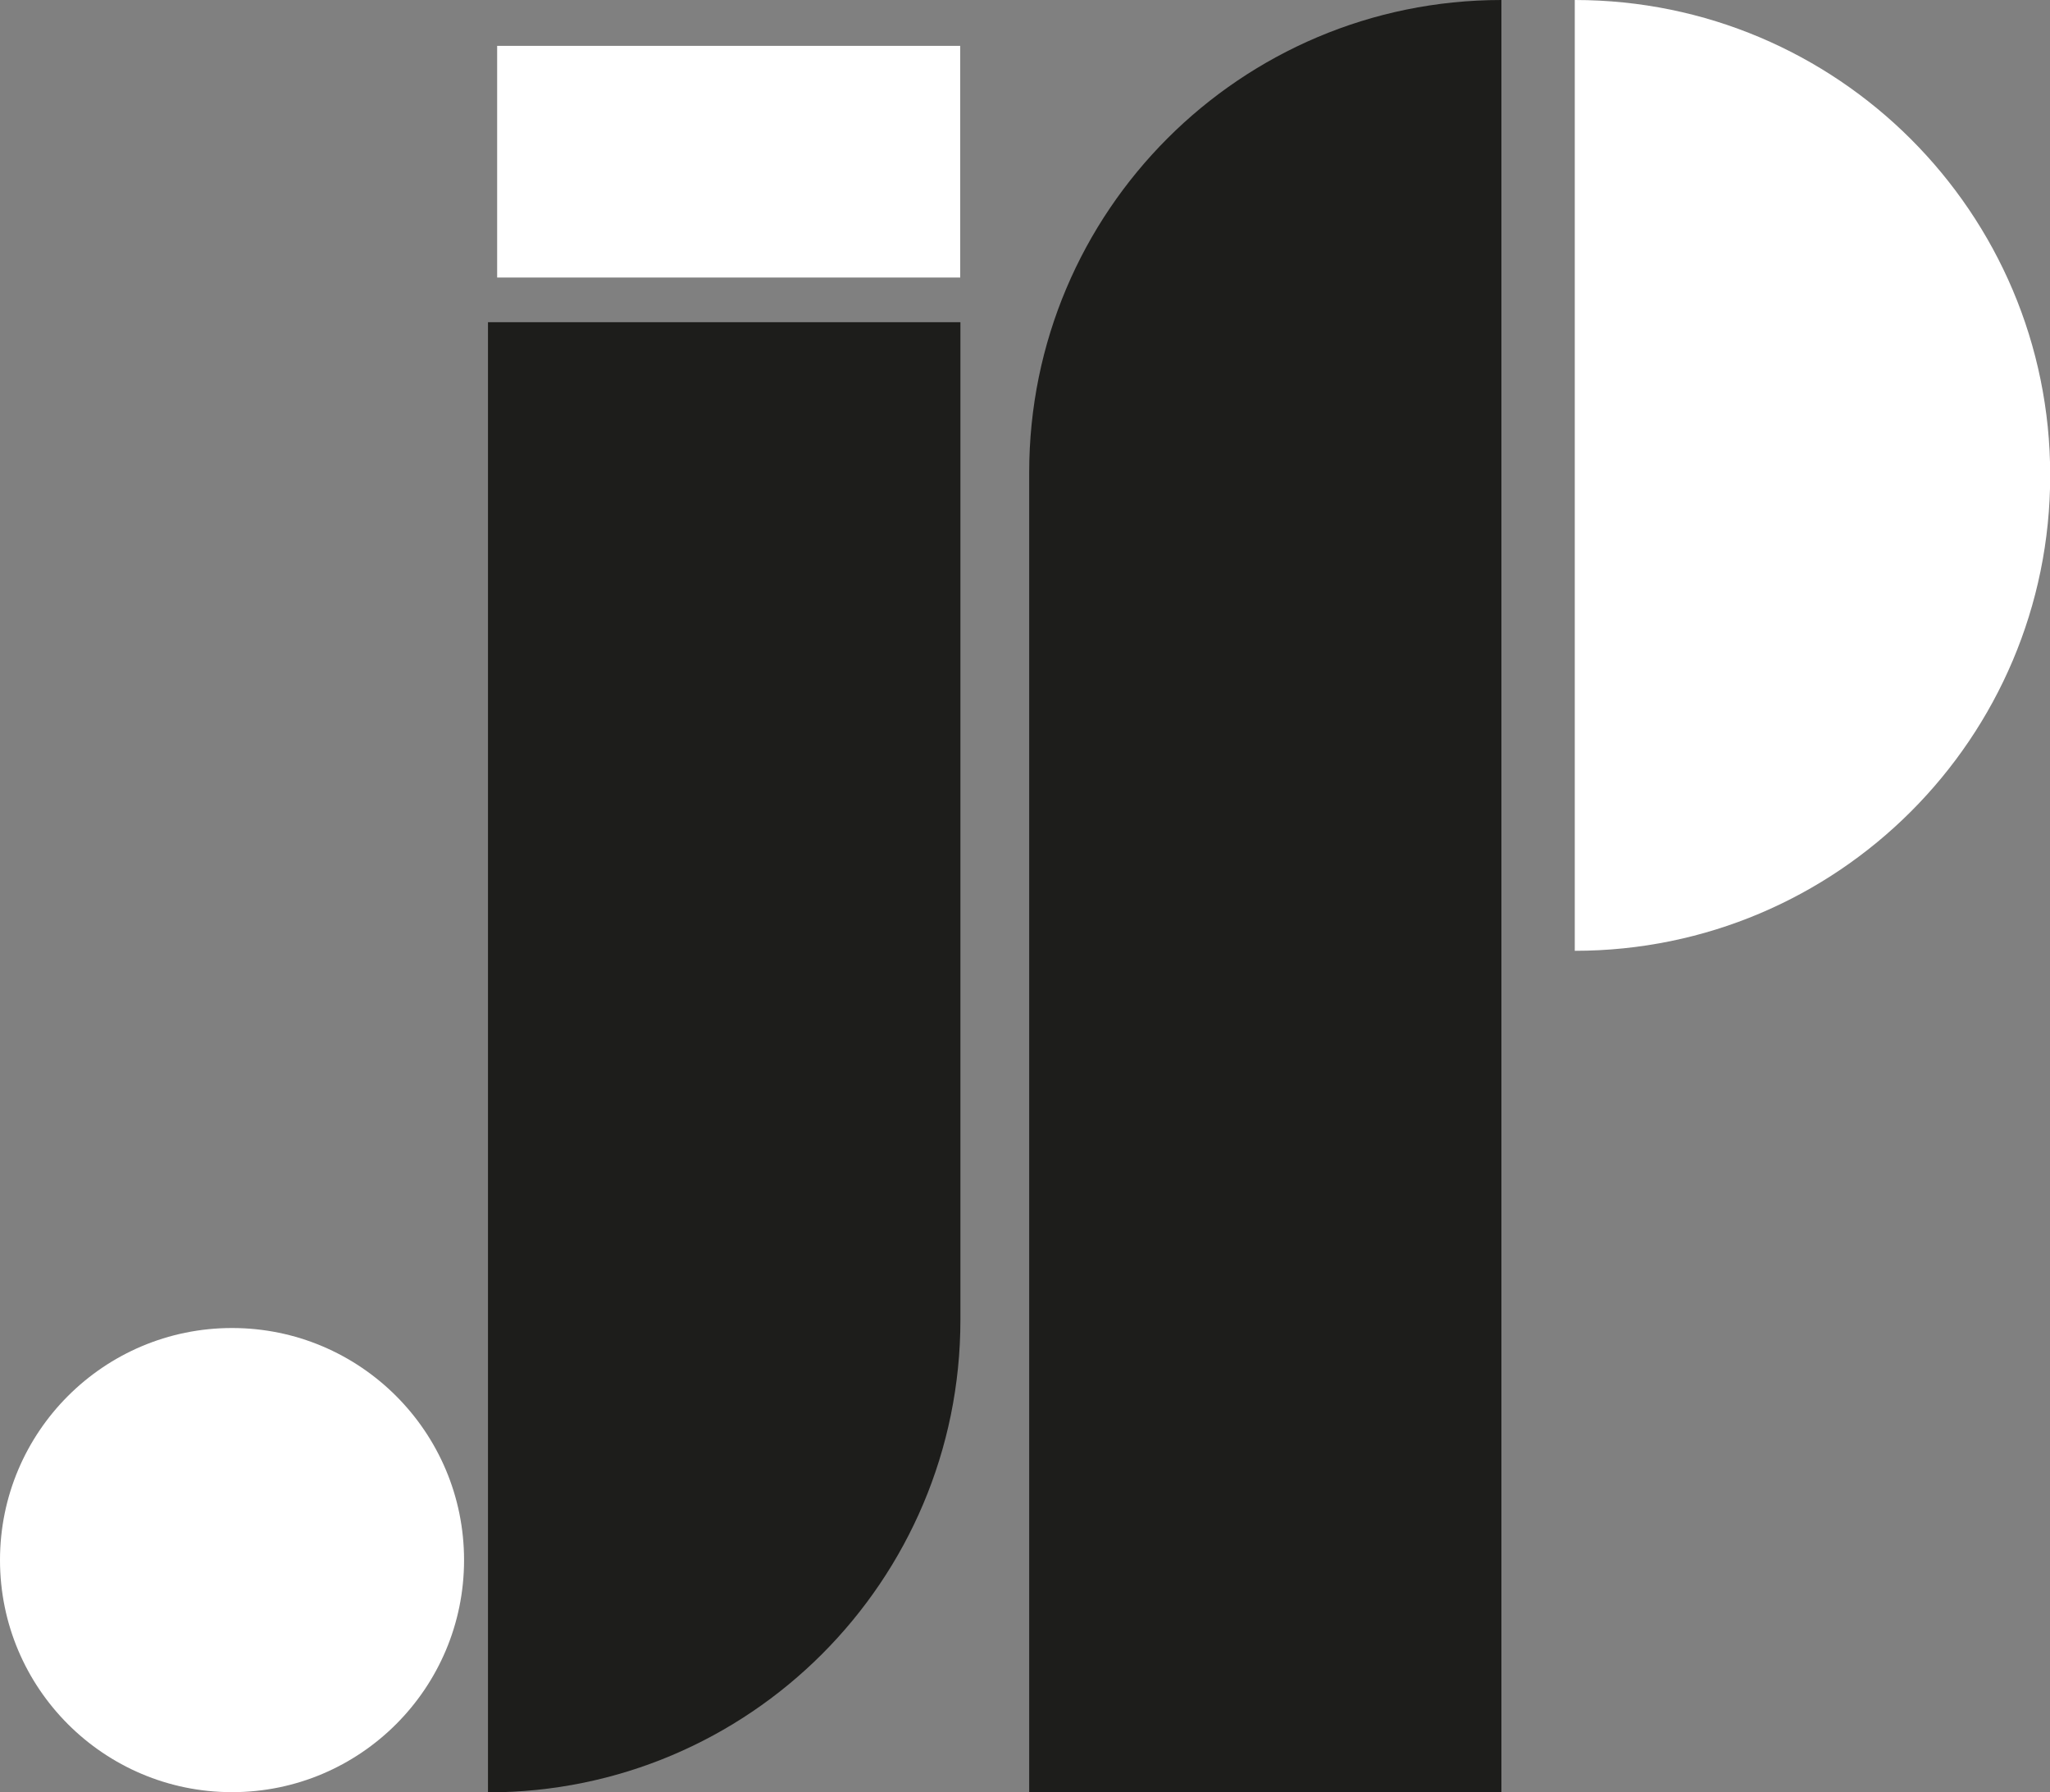 <?xml version="1.0" encoding="utf-8"?>
<!-- Generator: Adobe Illustrator 23.0.1, SVG Export Plug-In . SVG Version: 6.00 Build 0)  -->
<svg version="1.1" id="Calque_1" xmlns="http://www.w3.org/2000/svg" xmlns:xlink="http://www.w3.org/1999/xlink" x="0px" y="0px"
	 viewBox="0 0 1028.4 899" style="enable-background:new 0 0 1028.4 899;" xml:space="preserve">
<rect x="0" y="0" width="1028.4" height="899" fill="#808080" stroke="none"/>
<style type="text/css">
	.st0{fill:#1D1D1B;}
	.st1{fill:#FFFFFF;}
</style>
<title>jp_2</title>
<g>
	<g id="Calque_1-2">
		<path class="st0" d="M244.9,161.6h236.9l0,0V662c0,130.9-106,237-236.9,237c0,0,0,0-0.1,0l0,0l0,0V161.6L244.9,161.6z"/>
		<path class="st0" d="M753.2,899H516.3l0,0V237c0-130.9,106-237,236.9-237c0,0,0,0,0,0l0,0l0,0V899L753.2,899z"/>
		<rect x="249.4" y="23" class="st1" width="232.3" height="116.2"/>
		<circle class="st1" cx="116.4" cy="782.5" r="116.4"/>
		<path class="st1" d="M790,476.9c131.7,0,238.5-106.8,238.5-238.5S921.7,0,790,0"/>
	</g>
</g>
</svg>
